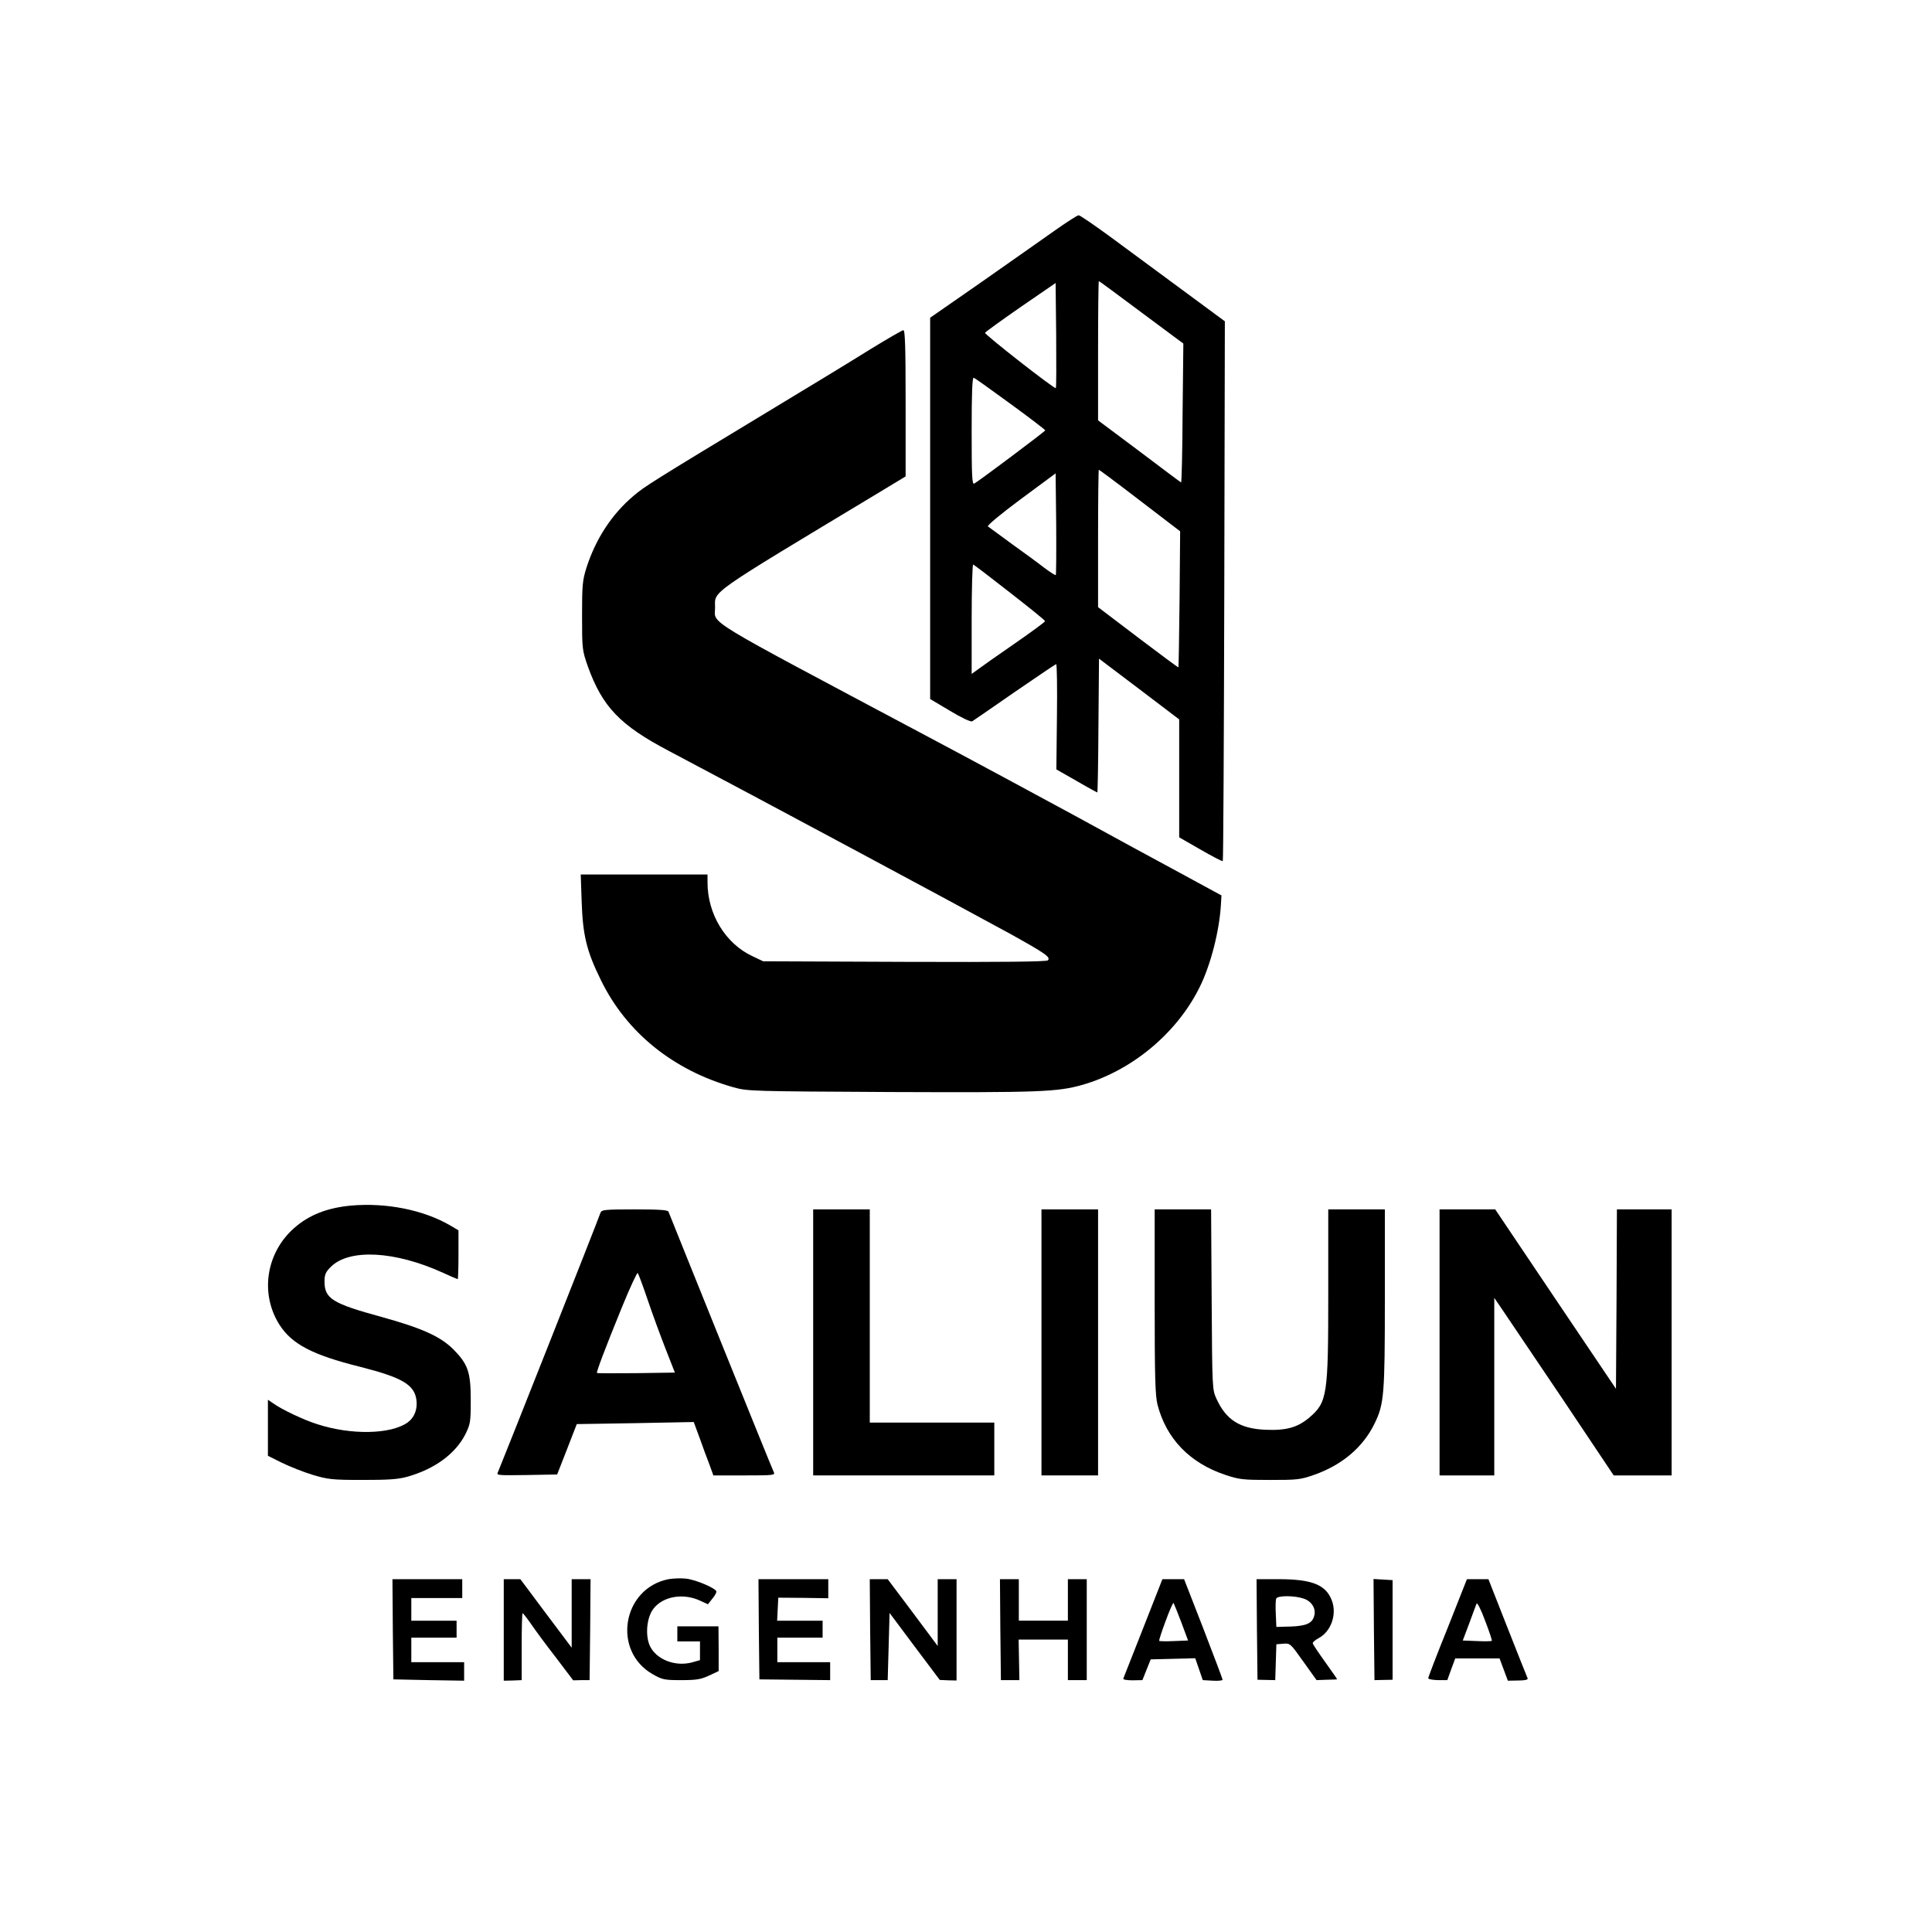 <?xml version="1.0" standalone="no"?>
<!DOCTYPE svg PUBLIC "-//W3C//DTD SVG 20010904//EN"
 "http://www.w3.org/TR/2001/REC-SVG-20010904/DTD/svg10.dtd">
<svg version="1.0" xmlns="http://www.w3.org/2000/svg"
 width="1024pt" height="1024pt" viewBox="0 0 1024 1024"
 preserveAspectRatio="xMidYMid meet">

<g transform="translate(0,1024) scale(0.1,-0.1)"
fill="#000000" stroke="none">
<path d="M5589 9017 c-63 -45 -238 -167 -387 -272 l-272 -189 0 -1011 0 -1010
106 -63 c60 -36 110 -60 117 -55 7 4 108 74 225 155 118 81 217 148 220 148 4
0 6 -126 4 -279 l-3 -279 107 -61 c58 -34 108 -61 110 -61 2 0 5 160 6 354 l3
355 213 -161 212 -161 0 -313 0 -312 113 -65 c61 -35 114 -63 118 -61 3 1 6
646 8 1432 l3 1429 -229 169 c-125 92 -297 219 -381 281 -85 62 -159 113 -165
112 -7 0 -64 -37 -128 -82z m461 -433 l222 -165 -4 -370 c-1 -203 -5 -368 -8
-366 -3 1 -103 76 -222 166 l-218 163 0 369 c0 203 2 369 4 369 3 0 104 -75
226 -166z m-454 -401 c-6 -7 -378 284 -375 293 2 5 87 66 189 137 l185 127 3
-276 c1 -152 1 -279 -2 -281z m-241 -83 c102 -74 185 -138 185 -141 0 -5 -345
-264 -376 -282 -12 -7 -14 38 -14 278 0 199 3 286 11 283 6 -2 93 -64 194
-138z m687 -513 l213 -163 -3 -359 c-2 -198 -5 -361 -6 -362 -1 -2 -98 70
-214 158 l-212 161 0 364 c0 200 2 364 4 364 3 0 101 -73 218 -163z m-446
-395 c-3 -2 -31 16 -63 40 -32 25 -110 82 -173 127 -63 46 -119 87 -124 91 -5
5 74 70 175 145 l184 136 3 -267 c1 -147 0 -269 -2 -272z m-244 -92 c103 -80
187 -148 187 -152 1 -4 -72 -57 -161 -119 -90 -62 -178 -124 -195 -137 l-33
-24 0 292 c0 160 4 290 8 288 4 -1 92 -68 194 -148z"/>
<path d="M4610 8387 c-91 -57 -331 -203 -535 -326 -627 -379 -658 -399 -717
-449 -116 -98 -201 -229 -250 -382 -21 -67 -23 -94 -23 -255 0 -176 1 -182 31
-268 77 -213 170 -311 429 -447 468 -247 1518 -810 1812 -971 183 -102 213
-122 197 -139 -7 -7 -226 -10 -760 -8 l-749 3 -57 27 c-143 67 -238 223 -238
391 l0 42 -336 0 -336 0 5 -145 c6 -177 26 -261 102 -415 135 -277 383 -478
703 -568 75 -21 92 -21 832 -25 786 -3 883 0 1017 38 261 75 499 272 620 515
59 117 106 300 114 439 l3 50 -219 119 c-121 65 -371 201 -555 302 -184 100
-544 294 -800 430 -1196 636 -1110 584 -1110 674 0 92 -52 56 868 610 l142 86
0 387 c0 304 -3 388 -12 388 -7 -1 -87 -47 -178 -103z"/>
<path d="M1859 3850 c-126 -12 -222 -50 -300 -119 -149 -131 -182 -348 -78
-512 66 -103 173 -160 430 -224 220 -56 285 -94 296 -174 7 -50 -11 -95 -46
-120 -89 -64 -301 -68 -481 -9 -70 22 -188 78 -232 110 l-28 19 0 -148 0 -149
74 -37 c41 -20 114 -49 163 -64 81 -24 102 -27 263 -27 139 0 188 3 239 17
145 41 254 121 307 224 27 55 29 65 29 183 0 148 -15 190 -92 268 -69 69 -168
113 -381 172 -260 71 -302 97 -302 187 0 38 6 51 33 78 98 98 340 85 595 -31
41 -19 76 -34 78 -34 2 0 4 58 4 130 l0 129 -44 26 c-141 82 -339 122 -527
105z"/>
<path d="M3183 3813 c-17 -50 -536 -1360 -544 -1376 -9 -17 -1 -17 152 -15
l162 3 52 133 52 134 310 5 310 6 31 -84 c16 -46 40 -110 52 -141 l21 -58 165
0 c154 0 164 1 155 18 -5 9 -131 321 -281 692 -150 371 -274 681 -277 688 -4
9 -49 12 -179 12 -157 0 -175 -2 -181 -17z m250 -463 c25 -74 68 -191 95 -260
l49 -125 -205 -3 c-113 -1 -206 -1 -208 1 -4 4 40 122 133 350 42 103 80 184
83 180 4 -5 28 -69 53 -143z"/>
<path d="M4310 3125 l0 -705 480 0 480 0 0 140 0 140 -330 0 -330 0 0 565 0
565 -150 0 -150 0 0 -705z"/>
<path d="M5520 3125 l0 -705 150 0 150 0 0 705 0 705 -150 0 -150 0 0 -705z"/>
<path d="M6120 3342 c0 -405 3 -498 15 -547 47 -181 171 -309 359 -372 74 -25
95 -27 236 -27 144 0 161 1 235 27 148 52 259 146 320 271 51 104 55 152 55
664 l0 472 -150 0 -150 0 0 -445 c0 -542 -5 -577 -101 -659 -62 -52 -122 -69
-233 -64 -134 6 -207 52 -258 163 -23 50 -23 53 -26 528 l-3 477 -149 0 -150
0 0 -488z"/>
<path d="M7630 3125 l0 -705 145 0 145 0 0 471 0 470 43 -63 c24 -35 166 -246
317 -470 l273 -408 154 0 153 0 0 705 0 705 -145 0 -145 0 -2 -476 -3 -475
-320 475 -320 476 -147 0 -148 0 0 -705z"/>
<path d="M3543 1870 c-245 -49 -300 -381 -83 -504 51 -29 62 -31 151 -31 80 0
104 4 147 24 l51 24 0 119 -1 118 -109 0 -109 0 0 -40 0 -40 60 0 60 0 0 -50
0 -49 -42 -12 c-90 -24 -188 15 -223 86 -26 56 -18 151 18 198 51 67 160 85
250 42 l39 -18 23 29 c14 16 23 34 22 39 -5 18 -111 63 -162 68 -27 3 -69 1
-92 -3z"/>
<path d="M2082 1604 l3 -265 188 -4 187 -3 0 49 0 49 -140 0 -140 0 0 65 0 65
120 0 120 0 0 45 0 45 -120 0 -120 0 0 60 0 60 135 0 135 0 0 50 0 50 -185 0
-185 0 2 -266z"/>
<path d="M2670 1601 l0 -269 48 1 47 2 0 178 c0 97 2 177 5 177 3 -1 22 -25
43 -55 20 -30 79 -110 131 -177 l94 -124 43 1 44 0 3 268 2 267 -50 0 -50 0 0
-182 0 -181 -136 181 -136 182 -44 0 -44 0 0 -269z"/>
<path d="M4022 1605 l3 -266 188 -2 187 -2 0 47 0 48 -140 0 -140 0 0 65 0 65
120 0 120 0 0 45 0 45 -120 0 -121 0 3 61 3 61 133 -1 132 -2 0 51 0 50 -185
0 -185 0 2 -265z"/>
<path d="M4612 1603 l3 -268 45 0 45 0 5 178 5 178 133 -178 133 -177 44 -2
45 -1 0 268 0 269 -50 0 -50 0 0 -177 0 -177 -132 177 -133 177 -47 0 -48 0 2
-267z"/>
<path d="M5302 1603 l3 -268 49 0 49 0 -2 108 -2 107 130 0 131 0 0 -108 0
-107 50 0 50 0 0 268 0 267 -50 0 -50 0 0 -110 0 -110 -130 0 -130 0 0 110 0
110 -50 0 -50 0 2 -267z"/>
<path d="M6060 1613 c-56 -142 -104 -263 -106 -269 -3 -6 15 -10 48 -10 l53 1
22 55 22 55 118 3 118 3 20 -58 20 -58 53 -3 c28 -2 52 1 52 5 0 4 -46 126
-102 271 l-102 262 -57 0 -58 0 -101 -257z m201 29 l36 -97 -75 -3 c-41 -2
-76 -1 -78 1 -2 2 13 49 34 105 20 55 39 98 42 96 2 -3 21 -49 41 -102z"/>
<path d="M6662 1604 l3 -267 47 -1 47 -1 3 95 3 95 37 3 c36 3 38 1 106 -95
l70 -98 54 2 c29 0 54 2 55 2 1 1 -27 41 -62 90 -36 50 -66 95 -67 100 -2 6
13 19 32 29 65 35 97 126 69 199 -31 83 -105 113 -281 113 l-118 0 2 -266z
m248 163 c42 -14 66 -53 56 -90 -10 -41 -42 -55 -126 -58 l-75 -2 -3 68 c-2
37 -1 74 2 82 7 17 97 17 146 0z"/>
<path d="M7282 1603 l3 -268 48 1 48 1 0 264 0 264 -51 3 -50 3 2 -268z"/>
<path d="M7673 1612 c-57 -141 -103 -261 -103 -267 0 -5 23 -9 50 -10 l51 0
21 58 21 57 117 0 118 0 22 -59 22 -59 54 1 c36 0 53 4 51 11 -3 6 -51 127
-107 269 l-101 257 -57 0 -57 0 -102 -258z m234 -69 c-3 -2 -38 -3 -79 -1
l-75 3 34 90 c18 50 36 97 39 105 3 9 23 -29 45 -89 22 -57 38 -105 36 -108z"/>
</g>
</svg>
